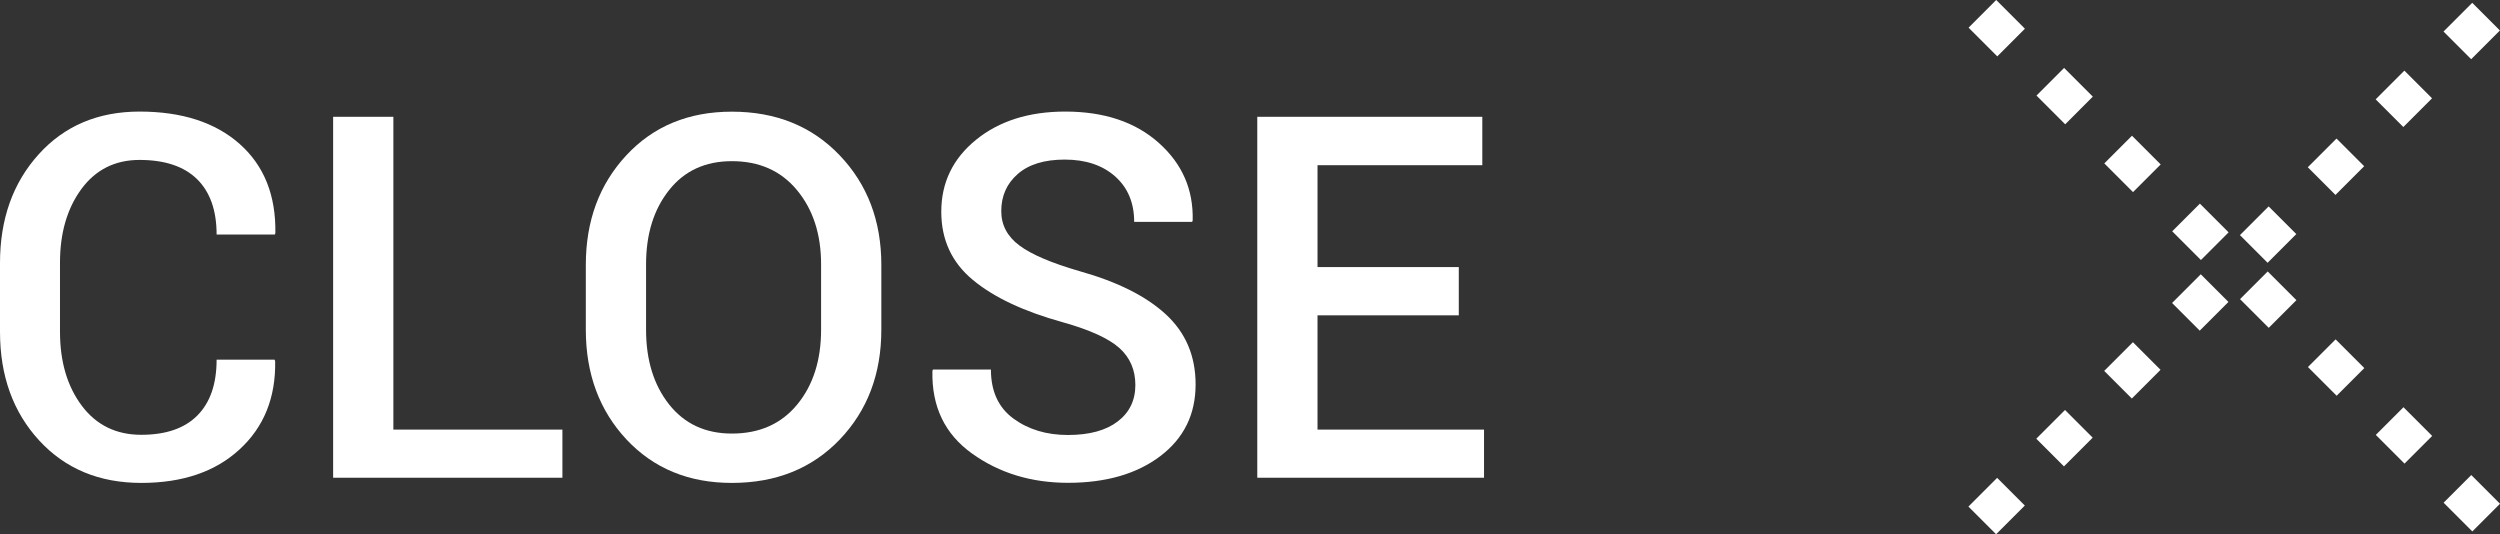 <?xml version="1.0" encoding="utf-8"?>
<!-- Generator: Adobe Illustrator 16.0.0, SVG Export Plug-In . SVG Version: 6.00 Build 0)  -->
<!DOCTYPE svg PUBLIC "-//W3C//DTD SVG 1.1//EN" "http://www.w3.org/Graphics/SVG/1.1/DTD/svg11.dtd">
<svg version="1.1" id="Layer_1" xmlns="http://www.w3.org/2000/svg" xmlns:xlink="http://www.w3.org/1999/xlink" x="0px" y="0px"
	 width="50.506px" height="10.793px" viewBox="0 0 50.506 10.793" enable-background="new 0 0 50.506 10.793" xml:space="preserve">
<rect x="0" y="0" width="50.506" height="10.793" fill="#333333" stroke="none"/>
<g>
	<g>
		<path fill="#FFFFFF" d="M5.548,7.267l0.011,0.03c0.013,0.734-0.226,1.328-0.717,1.78C4.352,9.53,3.688,9.756,2.854,9.756
			c-0.849,0-1.536-0.286-2.063-0.858C0.264,8.325,0,7.593,0,6.702V5.314c0-0.888,0.261-1.62,0.781-2.196s1.2-0.864,2.038-0.864
			c0.857,0,1.533,0.219,2.025,0.656c0.492,0.438,0.731,1.037,0.719,1.798l-0.011,0.03H4.376c0-0.488-0.132-0.861-0.396-1.12
			C3.717,3.361,3.33,3.231,2.819,3.231c-0.494,0-0.886,0.196-1.175,0.588C1.356,4.212,1.212,4.707,1.212,5.304v1.397
			c0,0.604,0.146,1.103,0.44,1.495s0.694,0.588,1.202,0.588c0.497,0,0.875-0.13,1.134-0.391s0.388-0.636,0.388-1.127H5.548z"/>
		<path fill="#FFFFFF" d="M7.947,8.679h3.415v0.972H6.73V2.36h1.217V8.679z"/>
		<path fill="#FFFFFF" d="M17.805,6.662c0,0.891-0.28,1.63-0.839,2.216c-0.56,0.585-1.286,0.878-2.181,0.878
			c-0.872,0-1.581-0.293-2.129-0.878c-0.547-0.586-0.821-1.325-0.821-2.216V5.35c0-0.888,0.273-1.626,0.819-2.213
			s1.256-0.881,2.131-0.881c0.891,0,1.617,0.294,2.178,0.881s0.842,1.325,0.842,2.213V6.662z M16.588,5.339
			c0-0.607-0.162-1.106-0.486-1.497c-0.323-0.391-0.763-0.586-1.316-0.586c-0.538,0-0.961,0.195-1.27,0.586
			c-0.31,0.391-0.464,0.89-0.464,1.497v1.322c0,0.614,0.155,1.117,0.466,1.51c0.311,0.392,0.733,0.588,1.268,0.588
			c0.557,0,0.997-0.195,1.319-0.586s0.483-0.895,0.483-1.512V5.339z"/>
		<path fill="#FFFFFF" d="M22.937,7.778c0-0.304-0.107-0.553-0.322-0.747c-0.216-0.193-0.597-0.367-1.145-0.521
			c-0.784-0.217-1.39-0.501-1.815-0.854c-0.426-0.352-0.639-0.812-0.639-1.379c0-0.587,0.234-1.072,0.701-1.452
			c0.468-0.38,1.068-0.571,1.803-0.571c0.788,0,1.418,0.211,1.891,0.633s0.7,0.944,0.684,1.565l-0.01,0.03h-1.172
			c0-0.384-0.128-0.689-0.383-0.917c-0.256-0.227-0.596-0.341-1.02-0.341c-0.41,0-0.727,0.097-0.949,0.291
			c-0.222,0.194-0.333,0.444-0.333,0.751c0,0.28,0.122,0.511,0.366,0.693c0.243,0.182,0.647,0.354,1.212,0.518
			c0.764,0.214,1.347,0.505,1.747,0.874s0.601,0.84,0.601,1.415c0,0.604-0.236,1.086-0.711,1.447
			c-0.474,0.36-1.097,0.541-1.867,0.541c-0.741,0-1.388-0.197-1.938-0.591c-0.551-0.394-0.817-0.95-0.801-1.667l0.01-0.03h1.172
			c0,0.437,0.151,0.767,0.453,0.989c0.302,0.222,0.67,0.333,1.104,0.333c0.431,0,0.765-0.091,1.004-0.273
			C22.817,8.335,22.937,8.088,22.937,7.778z"/>
		<path fill="#FFFFFF" d="M29.471,6.371h-2.854v2.308h3.364v0.972H25.4V2.36h4.546v0.977h-3.329v2.058h2.854V6.371z"/>
	</g>
	<g>
		<path fill="#FFFFFF" d="M40.906,10.213l-0.58,0.58l-0.559-0.559l0.58-0.58L40.906,10.213z"/>
		<path fill="#FFFFFF" d="M42.277,8.842l-0.58,0.58l-0.559-0.559l0.58-0.58L42.277,8.842z"/>
		<path fill="#FFFFFF" d="M43.648,7.471l-0.58,0.58L42.51,7.493l0.58-0.58L43.648,7.471z"/>
		<path fill="#FFFFFF" d="M45.02,6.1l-0.58,0.58l-0.559-0.559l0.58-0.58L45.02,6.1z"/>
		<path fill="#FFFFFF" d="M46.391,4.729l-0.58,0.58L45.252,4.75l0.58-0.58L46.391,4.729z"/>
		<path fill="#FFFFFF" d="M47.762,3.358l-0.58,0.58l-0.559-0.559l0.58-0.58L47.762,3.358z"/>
		<path fill="#FFFFFF" d="M49.133,1.986l-0.58,0.58l-0.559-0.559l0.58-0.58L49.133,1.986z"/>
		<path fill="#FFFFFF" d="M50.504,0.616l-0.58,0.58l-0.559-0.559l0.58-0.58L50.504,0.616z"/>
	</g>
	<g>
		<path fill="#FFFFFF" d="M40.35,1.139l-0.58-0.58L40.328,0l0.58,0.58L40.35,1.139z"/>
		<path fill="#FFFFFF" d="M41.722,2.511l-0.58-0.58L41.7,1.372l0.58,0.58L41.722,2.511z"/>
		<path fill="#FFFFFF" d="M43.092,3.881l-0.58-0.58l0.559-0.559l0.58,0.58L43.092,3.881z"/>
		<path fill="#FFFFFF" d="M44.464,5.253l-0.58-0.58l0.559-0.559l0.58,0.58L44.464,5.253z"/>
		<path fill="#FFFFFF" d="M45.834,6.623l-0.58-0.58l0.559-0.559l0.58,0.58L45.834,6.623z"/>
		<path fill="#FFFFFF" d="M47.206,7.995l-0.58-0.58l0.559-0.559l0.58,0.58L47.206,7.995z"/>
		<path fill="#FFFFFF" d="M48.577,9.366l-0.58-0.58l0.559-0.559l0.58,0.58L48.577,9.366z"/>
		<path fill="#FFFFFF" d="M49.947,10.736l-0.58-0.58l0.559-0.559l0.58,0.58L49.947,10.736z"/>
	</g>
</g>
</svg>
